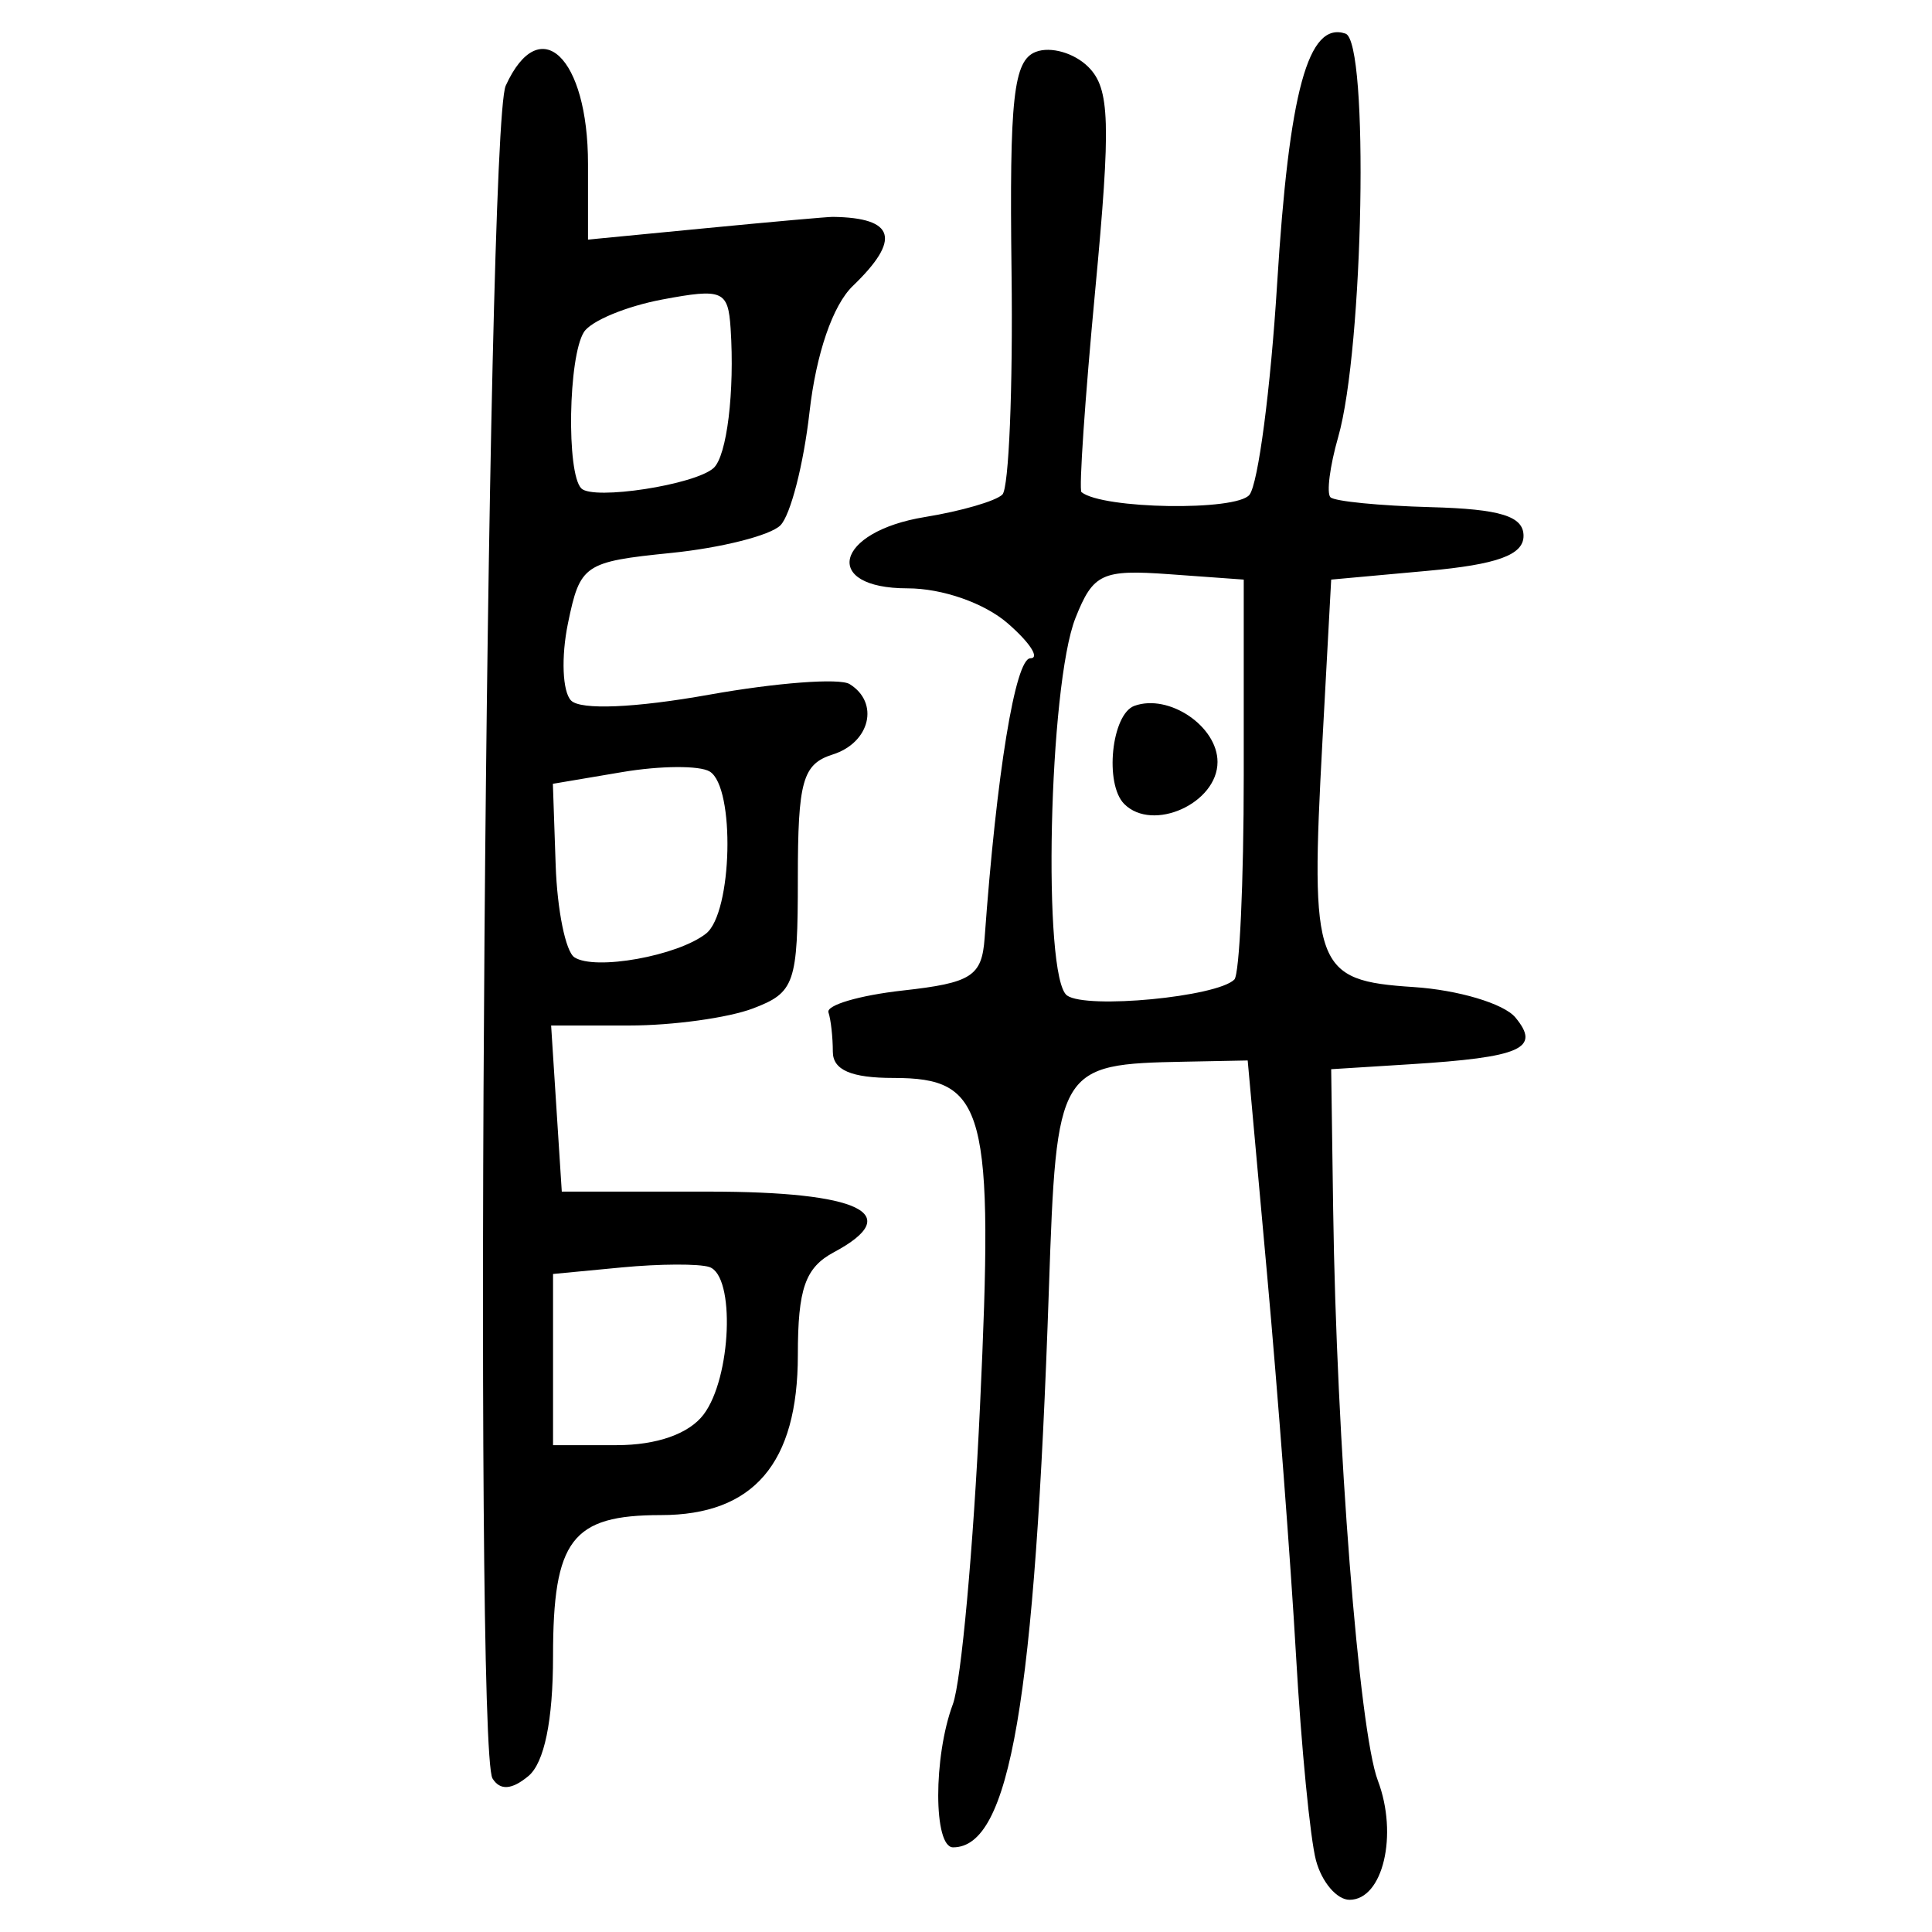 <?xml version="1.0" encoding="UTF-8" standalone="no"?>
<!-- Created with Inkscape (http://www.inkscape.org/) -->

<svg
   xmlns:dc="http://purl.org/dc/elements/1.1/"
   xmlns:cc="http://creativecommons.org/ns#"
   xmlns:rdf="http://www.w3.org/1999/02/22-rdf-syntax-ns#"
   xmlns:svg="http://www.w3.org/2000/svg"
   xmlns="http://www.w3.org/2000/svg"
   xmlns:sodipodi="http://sodipodi.sourceforge.net/DTD/sodipodi-0.dtd"
   xmlns:inkscape="http://www.inkscape.org/namespaces/inkscape"
   width="300"
   height="300"
   id="svg2"
   version="1.1"
   inkscape:version="0.48.4 r9939"
   sodipodi:docname="image-seal.svg">
  <defs
     id="defs4" />
  <sodipodi:namedview
     id="base"
     pagecolor="#ffffff"
     bordercolor="#666666"
     borderopacity="1.0"
     inkscape:pageopacity="0.0"
     inkscape:pageshadow="2"
     inkscape:zoom="2.0506101"
     inkscape:cx="180.10765"
     inkscape:cy="122.98837"
     inkscape:document-units="px"
     inkscape:current-layer="layer1"
     showgrid="false"
     inkscape:window-width="1215"
     inkscape:window-height="1000"
     inkscape:window-x="65"
     inkscape:window-y="24"
     inkscape:window-maximized="1"
     fit-margin-top="10"
     fit-margin-left="10"
     fit-margin-right="10"
     fit-margin-bottom="10" />
  <g
     inkscape:label="Calque 1"
     inkscape:groupmode="layer"
     id="layer1"
     transform="translate(0,-752.362)">
    <path
       style="fill:#000000"
       d="m 204.346,1041.253 c -0.898,-3.36 -2.296,-17.717 -3.105,-31.904 -0.81,-14.187 -2.828,-40.762 -4.486,-59.056 l -3.014,-33.262 -9.809,0.191 c -19.645,0.382 -19.884,0.782 -21.058,35.263 -2.188,64.241 -6.046,86.731 -14.878,86.731 -3.061,0 -3.083,-14.062 -0.036,-22.224 1.291,-3.457 3.188,-24.269 4.215,-46.249 2.16,-46.225 0.902,-50.997 -13.445,-50.997 -6.552,0 -9.408,-1.236 -9.408,-4.073 0,-2.24 -0.305,-4.989 -0.679,-6.109 -0.373,-1.12 4.82,-2.647 11.54,-3.394 10.685,-1.187 12.28,-2.209 12.709,-8.146 1.847,-25.578 4.769,-43.444 7.106,-43.444 1.506,0 -0.08,-2.444 -3.523,-5.43 -3.634,-3.152 -10.159,-5.43 -15.548,-5.43 -13.434,0 -11.28,-8.802 2.71,-11.076 5.601,-0.91 11.007,-2.479 12.015,-3.487 1.007,-1.007 1.647,-16.525 1.421,-34.484 -0.342,-27.181 0.292,-32.922 3.779,-34.26 2.304,-0.884 5.971,0.174 8.149,2.351 3.354,3.354 3.516,8.653 1.062,34.679 -1.593,16.896 -2.553,30.998 -2.133,31.337 3.277,2.645 24.072,2.974 26.088,0.413 1.351,-1.717 3.282,-16.43 4.29,-32.695 1.86,-30.01 4.822,-40.864 10.62,-38.916 3.681,1.237 2.816,48.875 -1.138,62.66 -1.291,4.502 -1.83,8.702 -1.198,9.334 0.632,0.632 7.637,1.324 15.566,1.537 10.832,0.291 14.417,1.401 14.417,4.461 0,2.962 -4.073,4.443 -14.934,5.43 l -14.934,1.358 -1.358,25.071 c -1.911,35.29 -1.204,37.198 14.148,38.198 6.914,0.45 14.029,2.574 15.809,4.72 4.005,4.825 0.938,6.187 -16.381,7.272 l -12.219,0.766 0.306,21.722 c 0.51,36.191 4.014,81.019 6.935,88.724 3.193,8.421 0.797,18.528 -4.392,18.528 -1.965,0 -4.308,-2.749 -5.207,-6.109 z M 191.668,904.465 c 0.803,-0.801 1.46,-15.102 1.46,-31.78 l 0,-30.323 -11.547,-0.835 c -10.465,-0.757 -11.832,-0.121 -14.579,6.788 -4.152,10.439 -5.166,55.886 -1.308,58.629 3.026,2.151 23.272,0.219 25.976,-2.479 z M 174.574,877.208 c -3.107,-3.107 -1.979,-13.968 1.584,-15.246 5.355,-1.92 12.897,3.176 12.897,8.715 0,6.419 -10.057,10.955 -14.481,6.53 z m -98.097,151.316 c -2.98,-4.822 -1.019,-256.116 2.051,-262.855 5.287,-11.603 12.778,-4.481 12.778,12.147 l 0,11.751 18.328,-1.774 c 10.08,-0.976 18.939,-1.765 19.685,-1.755 9.683,0.136 10.646,3.476 3.096,10.738 -3.105,2.987 -5.691,10.529 -6.716,19.583 -0.917,8.099 -2.951,16.01 -4.521,17.58 -1.57,1.57 -9.193,3.496 -16.941,4.281 -13.535,1.371 -14.163,1.799 -16.044,10.93 -1.077,5.227 -0.858,10.623 0.485,11.991 1.478,1.505 9.941,1.148 21.433,-0.906 10.444,-1.867 20.261,-2.608 21.814,-1.649 4.668,2.885 3.189,9.088 -2.607,10.928 -4.692,1.489 -5.43,4.108 -5.43,19.257 0,16.322 -0.481,17.716 -6.965,20.181 -3.831,1.456 -12.451,2.648 -19.155,2.648 l -12.191,0 0.828,12.897 0.828,12.897 22.819,0 c 23.526,0 30.611,3.433 19.432,9.415 -4.451,2.382 -5.595,5.646 -5.595,15.963 0,16.826 -6.875,24.853 -21.285,24.853 -13.811,0 -16.729,3.825 -16.729,21.932 0,9.958 -1.356,16.541 -3.831,18.595 -2.581,2.142 -4.398,2.262 -5.568,0.369 z m 32.772,-56.509 c 4.33,-5.705 4.951,-21.558 0.897,-22.909 -1.585,-0.528 -7.695,-0.502 -13.576,0.059 l -10.694,1.02 0,13.291 0,13.291 9.883,0 c 6.228,0 11.217,-1.757 13.49,-4.752 z m 0.386,-74.687 c 4.093,-3.236 4.542,-22.71 0.579,-25.159 -1.548,-0.957 -7.663,-0.921 -13.589,0.081 l -10.774,1.82 0.434,12.656 c 0.239,6.961 1.545,13.388 2.904,14.283 3.19,2.101 16.065,-0.217 20.446,-3.681 z m 1.173,-72.294 c 2.064,-1.869 3.287,-11.892 2.643,-21.665 -0.388,-5.895 -1.242,-6.258 -10.598,-4.502 -5.597,1.05 -11.076,3.324 -12.177,5.054 -2.435,3.827 -2.738,21.95 -0.406,24.282 1.876,1.876 17.657,-0.559 20.538,-3.169 z"
       id="path3093"
       inkscape:connector-curvature="0" />
  </g>
</svg>
